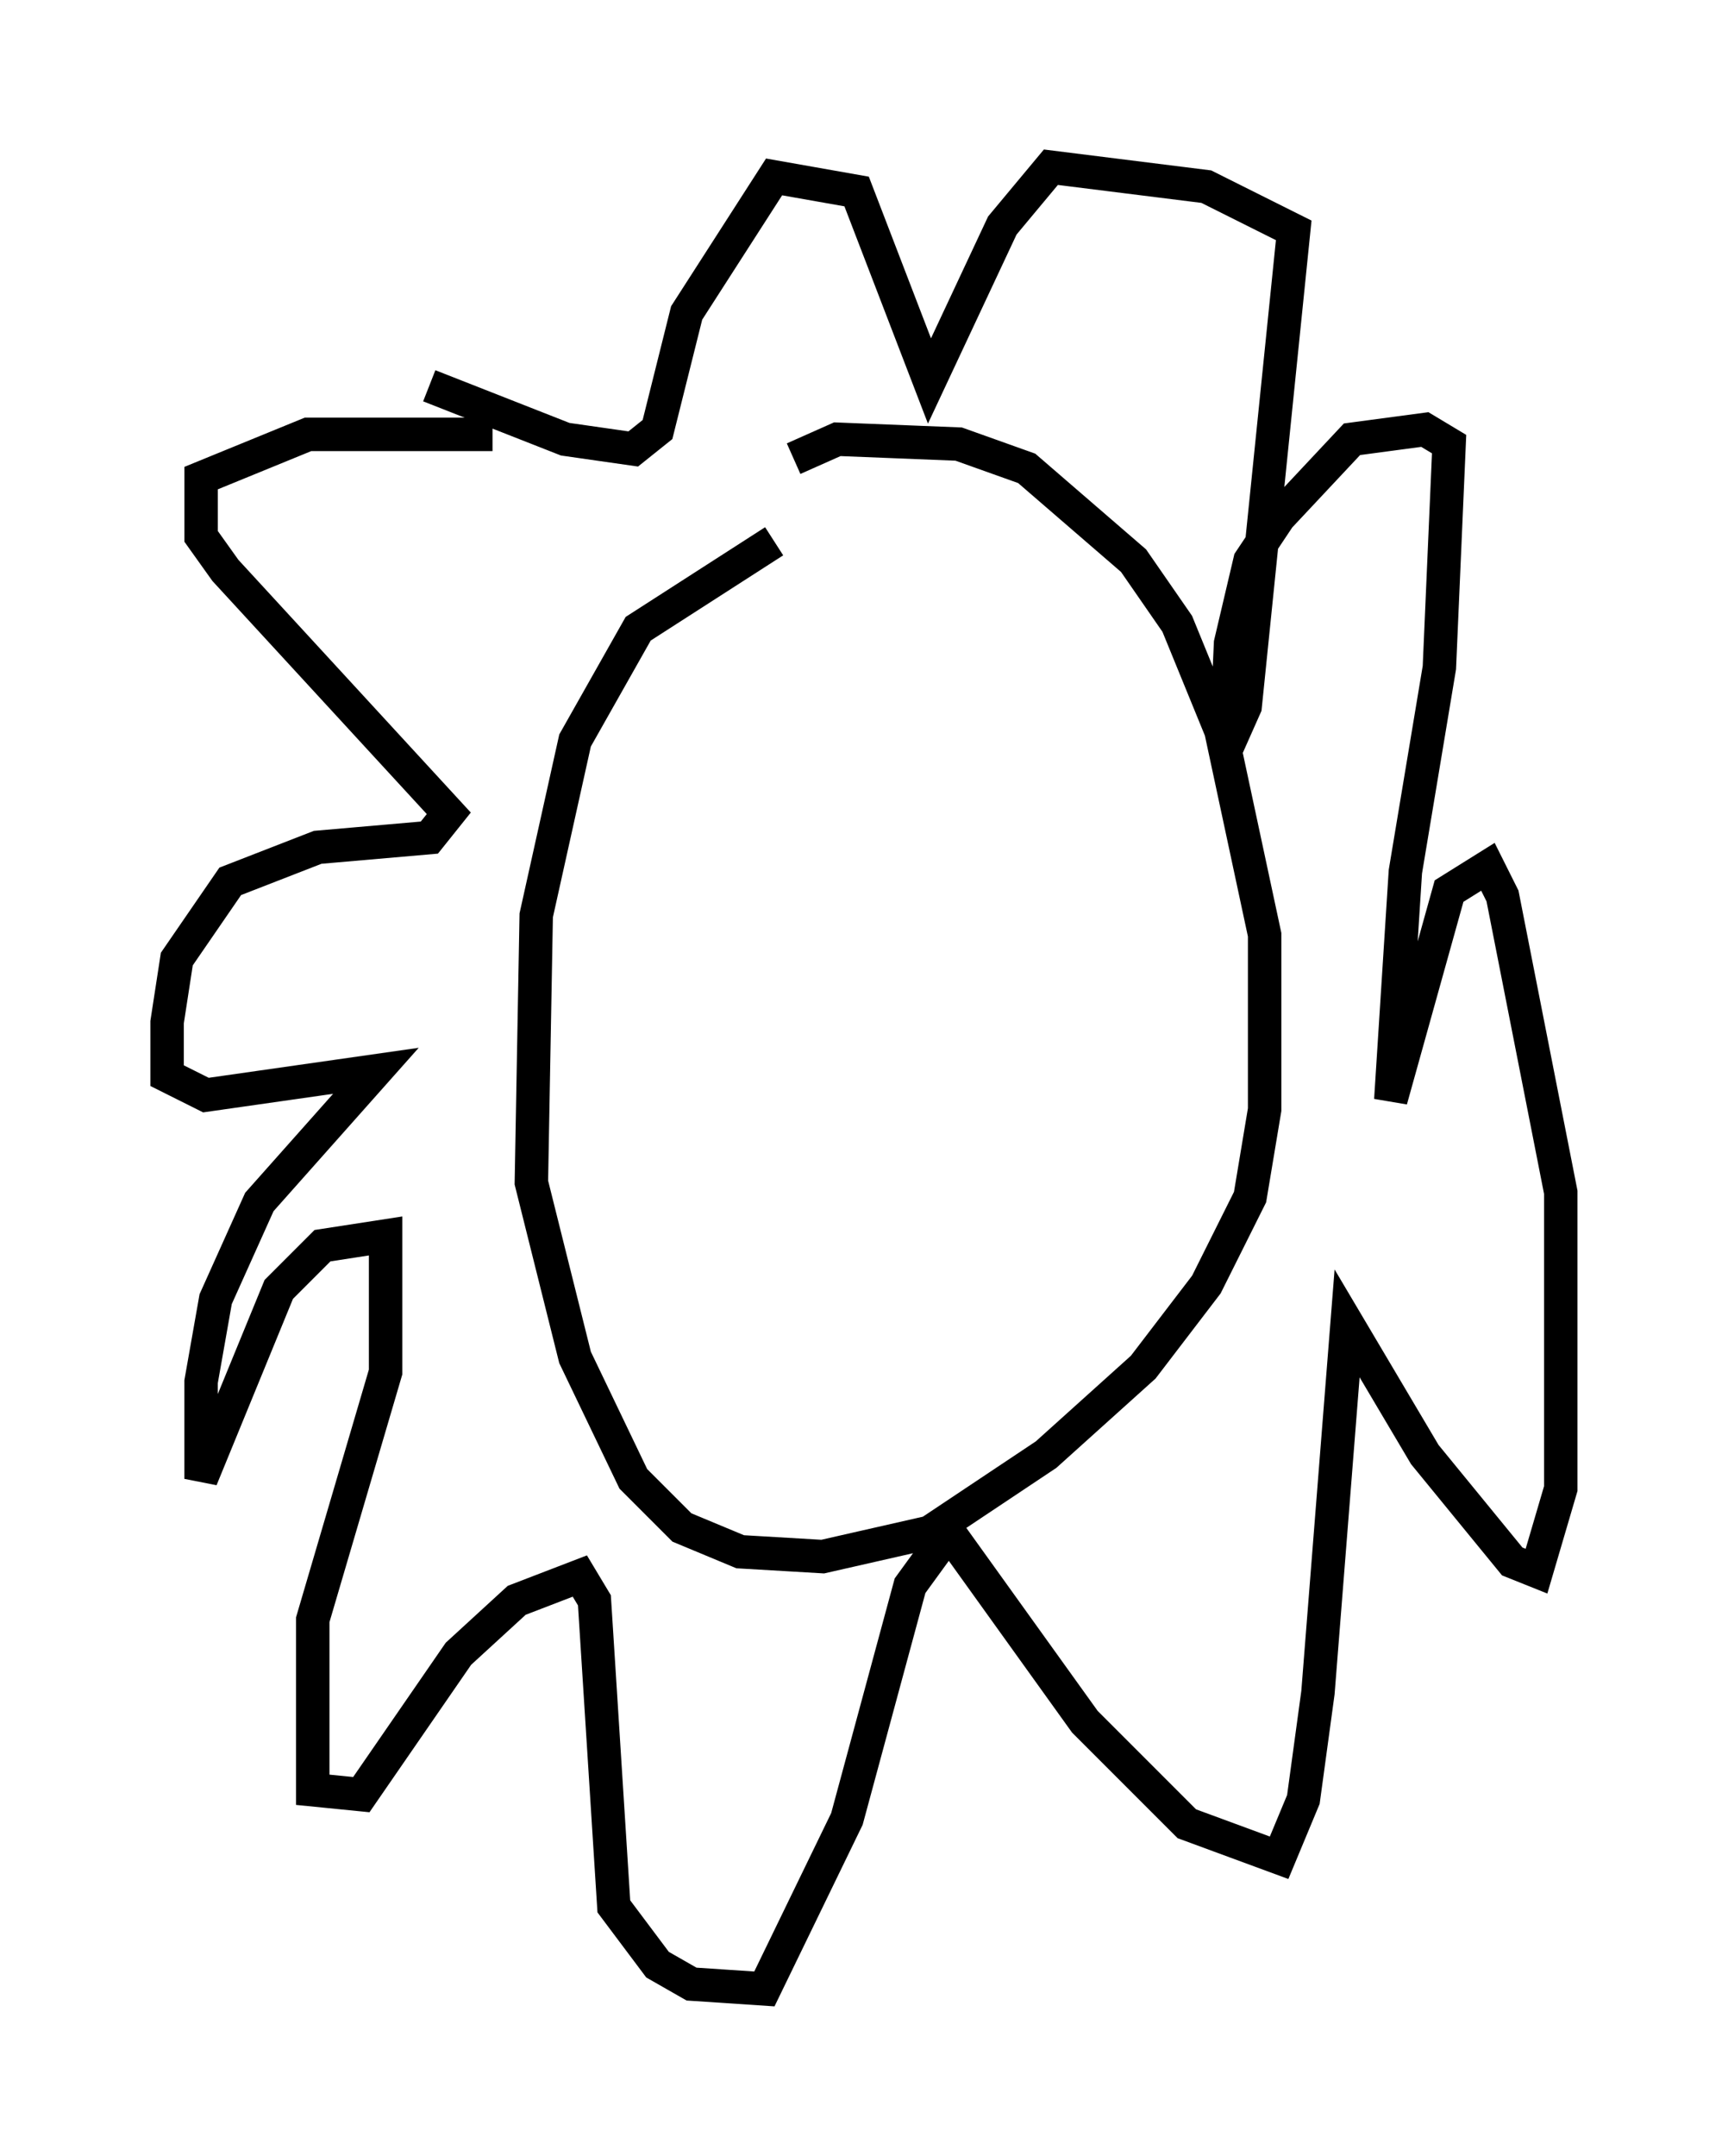 <?xml version="1.0" encoding="utf-8" ?>
<svg baseProfile="full" height="64.469" version="1.1" width="51.687" xmlns="http://www.w3.org/2000/svg" xmlns:ev="http://www.w3.org/2001/xml-events" xmlns:xlink="http://www.w3.org/1999/xlink"><defs /><rect fill="white" height="64.469" width="51.687" x="0" y="0" /><path d="M27.514, 14.441 m-4.358, 1.743 l-4.067, 2.615 -1.888, 3.341 l-1.162, 5.229 -0.145, 7.989 l1.307, 5.229 1.743, 3.631 l1.453, 1.453 1.743, 0.726 l2.469, 0.145 3.196, -0.726 l3.486, -2.324 2.905, -2.615 l1.888, -2.469 1.307, -2.615 l0.436, -2.615 0.0, -5.229 l-1.307, -6.101 -1.307, -3.196 l-1.307, -1.888 -3.196, -2.76 l-2.034, -0.726 -3.631, -0.145 l-1.307, 0.581 m-9.006, -0.726 l-5.52, 0.0 -3.196, 1.307 l0.0, 1.743 0.726, 1.017 l6.682, 7.263 -0.581, 0.726 l-3.341, 0.291 -2.615, 1.017 l-1.598, 2.324 -0.291, 1.888 l0.0, 1.598 1.162, 0.581 l5.084, -0.726 -3.486, 3.922 l-1.307, 2.905 -0.436, 2.469 l0.0, 2.905 2.324, -5.665 l1.307, -1.307 1.888, -0.291 l0.0, 4.067 -2.179, 7.408 l0.0, 5.084 1.453, 0.145 l2.905, -4.212 1.743, -1.598 l1.888, -0.726 0.436, 0.726 l0.581, 9.151 1.307, 1.743 l1.017, 0.581 2.179, 0.145 l2.469, -5.084 1.888, -6.972 l1.162, -1.598 4.067, 5.665 l3.05, 3.05 2.76, 1.017 l0.726, -1.743 0.436, -3.196 l0.872, -11.039 2.324, 3.922 l2.615, 3.196 0.726, 0.291 l0.726, -2.469 0.0, -8.86 l-1.743, -8.86 -0.436, -0.872 l-1.162, 0.726 -1.743, 6.246 l0.436, -6.827 1.017, -6.101 l0.291, -6.682 -0.726, -0.436 l-2.179, 0.291 -2.179, 2.324 l-0.872, 1.307 -0.581, 2.469 l-0.145, 3.196 0.581, -1.307 l1.453, -14.235 -2.615, -1.307 l-4.648, -0.581 -1.453, 1.743 l-2.179, 4.648 -2.179, -5.665 l-2.469, -0.436 -2.615, 4.067 l-0.872, 3.486 -0.726, 0.581 l-2.034, -0.291 -4.067, -1.598 " fill="none" stroke="black" stroke-width="1" /></svg>
